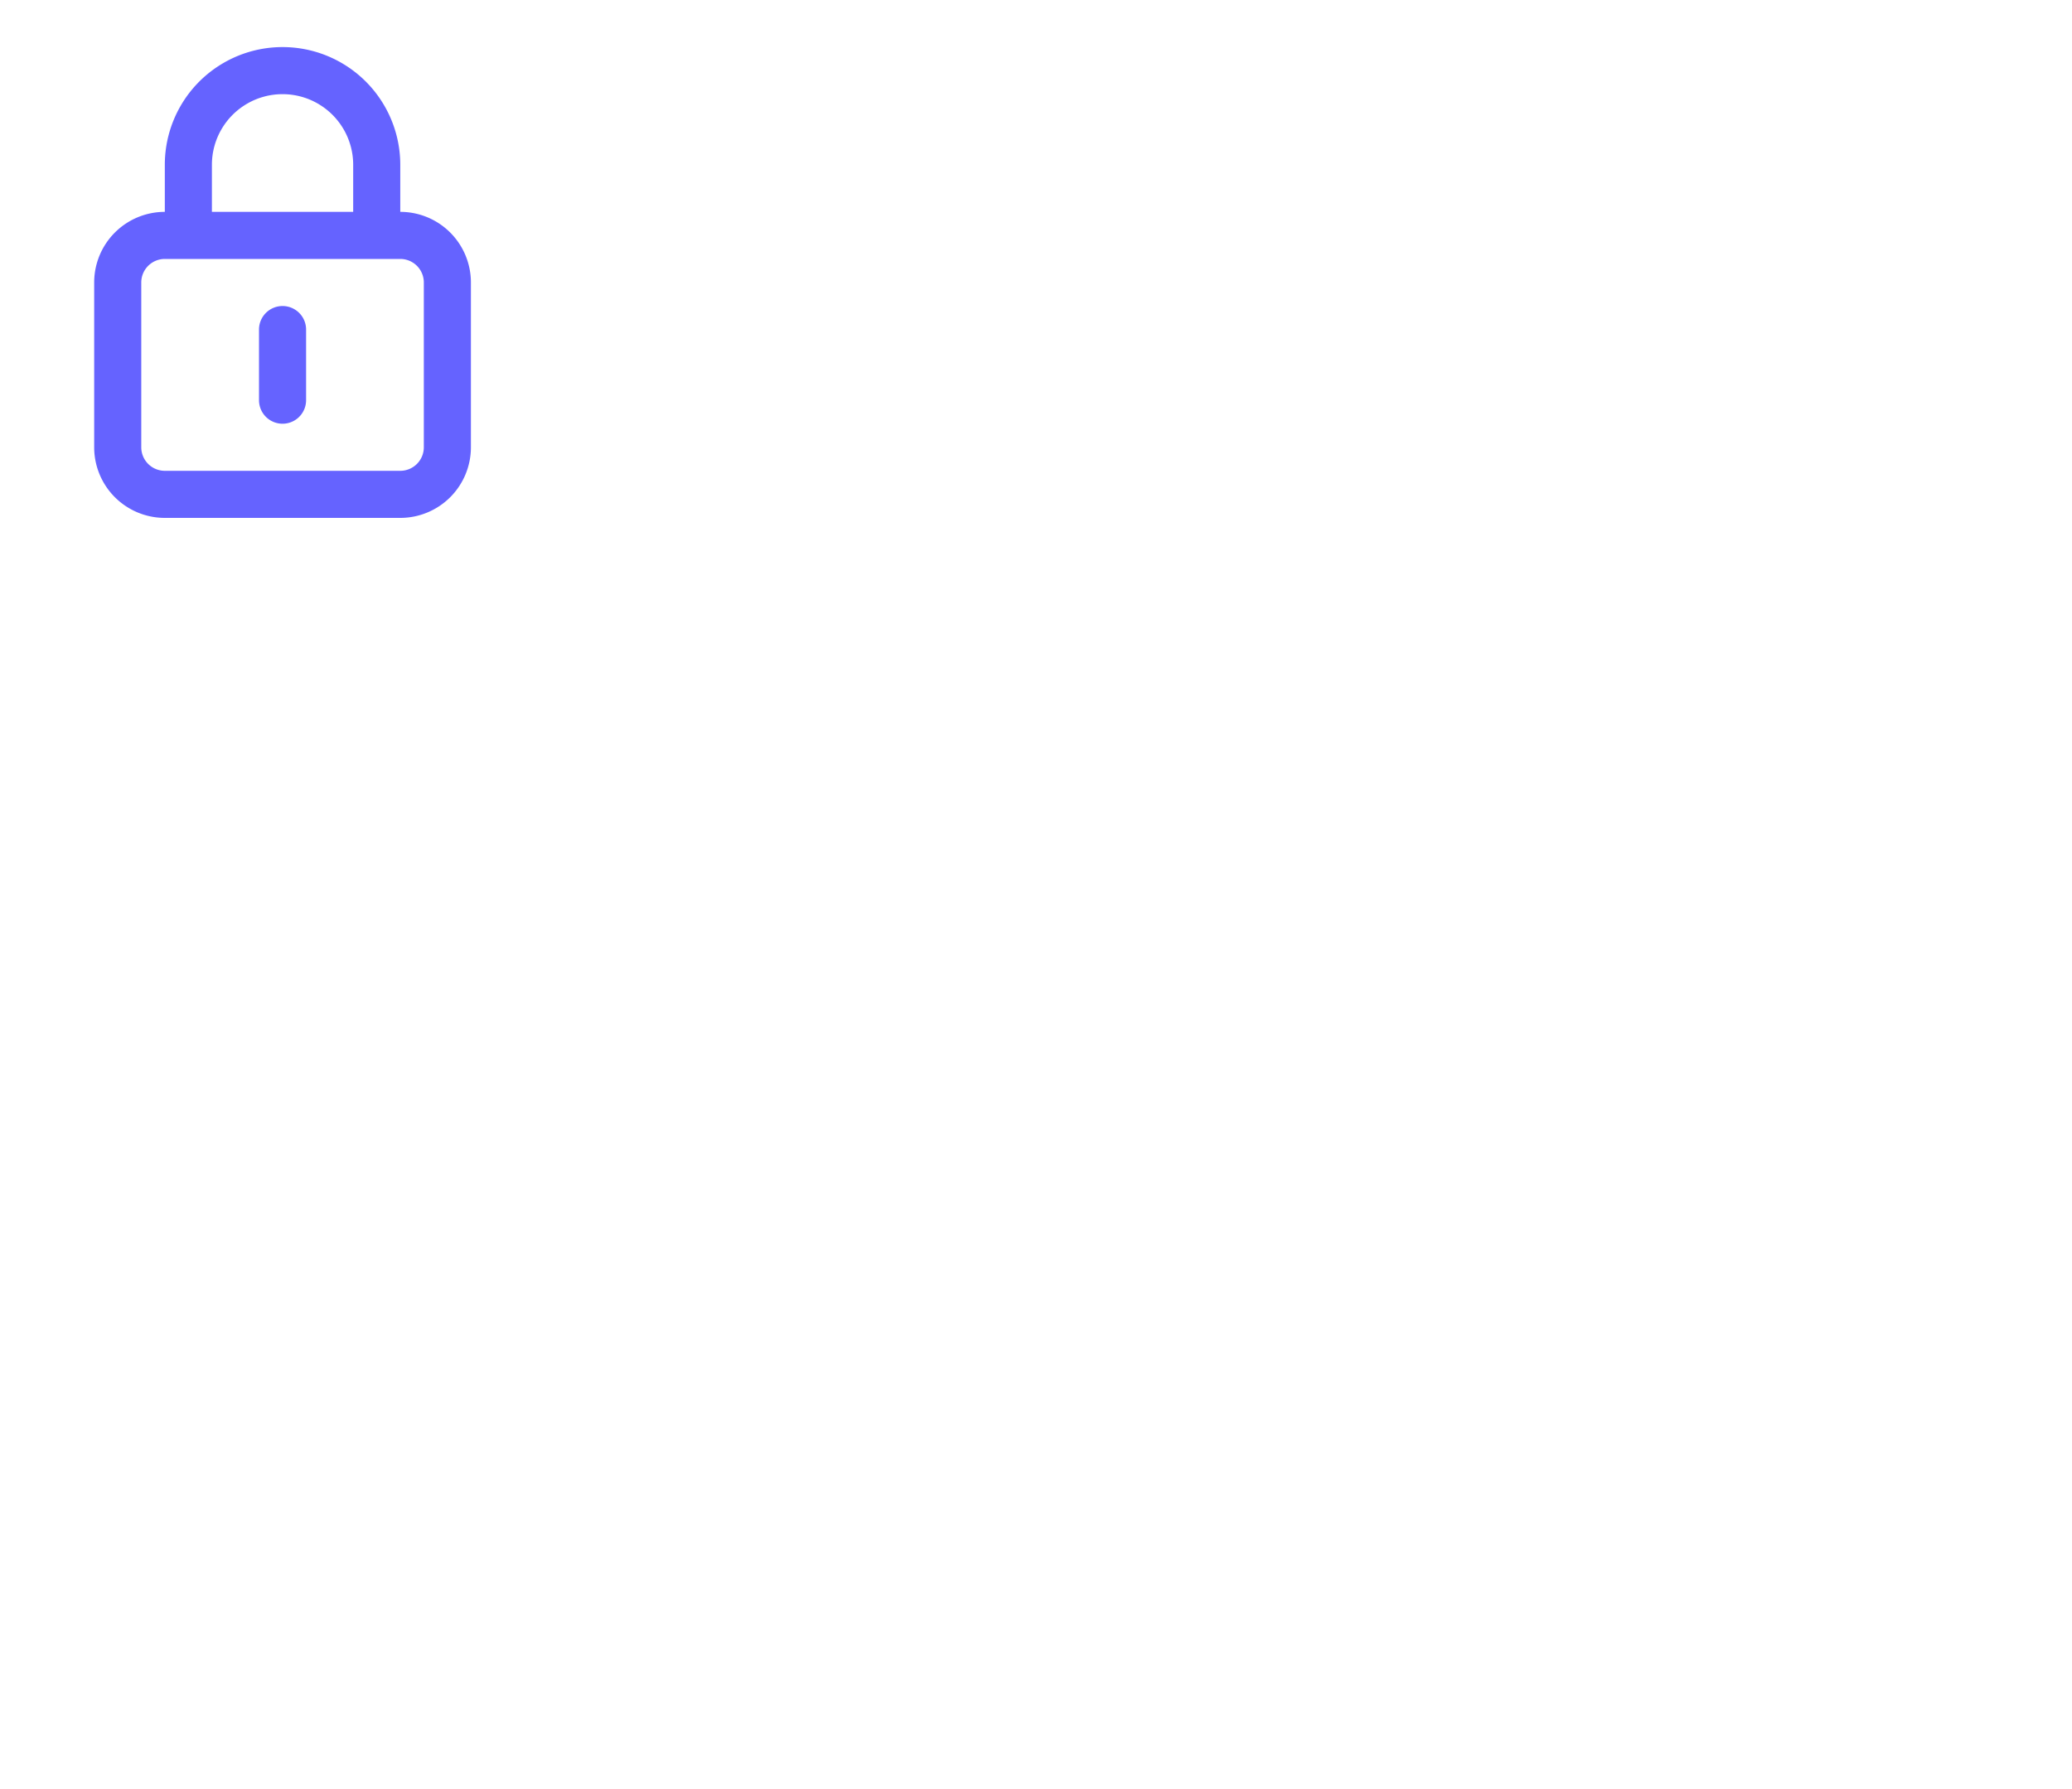 <svg width="176" height="152" viewBox="0 0 88 76" fill="none" xmlns="http://www.w3.org/2000/svg">
<path d="M12,13a1,1,0,0,0-1,1v3a1,1,0,0,0,2,0V14A1,1,0,0,0,12,13Zm5-4V7A5,5,0,0,0,7,7V9a3,3,0,0,0-3,3v7a3,3,0,0,0,3,3H17a3,3,0,0,0,3-3V12A3,3,0,0,0,17,9ZM9,7a3,3,0,0,1,6,0V9H9Zm9,12a1,1,0,0,1-1,1H7a1,1,0,0,1-1-1V12a1,1,0,0,1,1-1H17a1,1,0,0,1,1,1Z" fill="#6563ff"/>
</svg>
